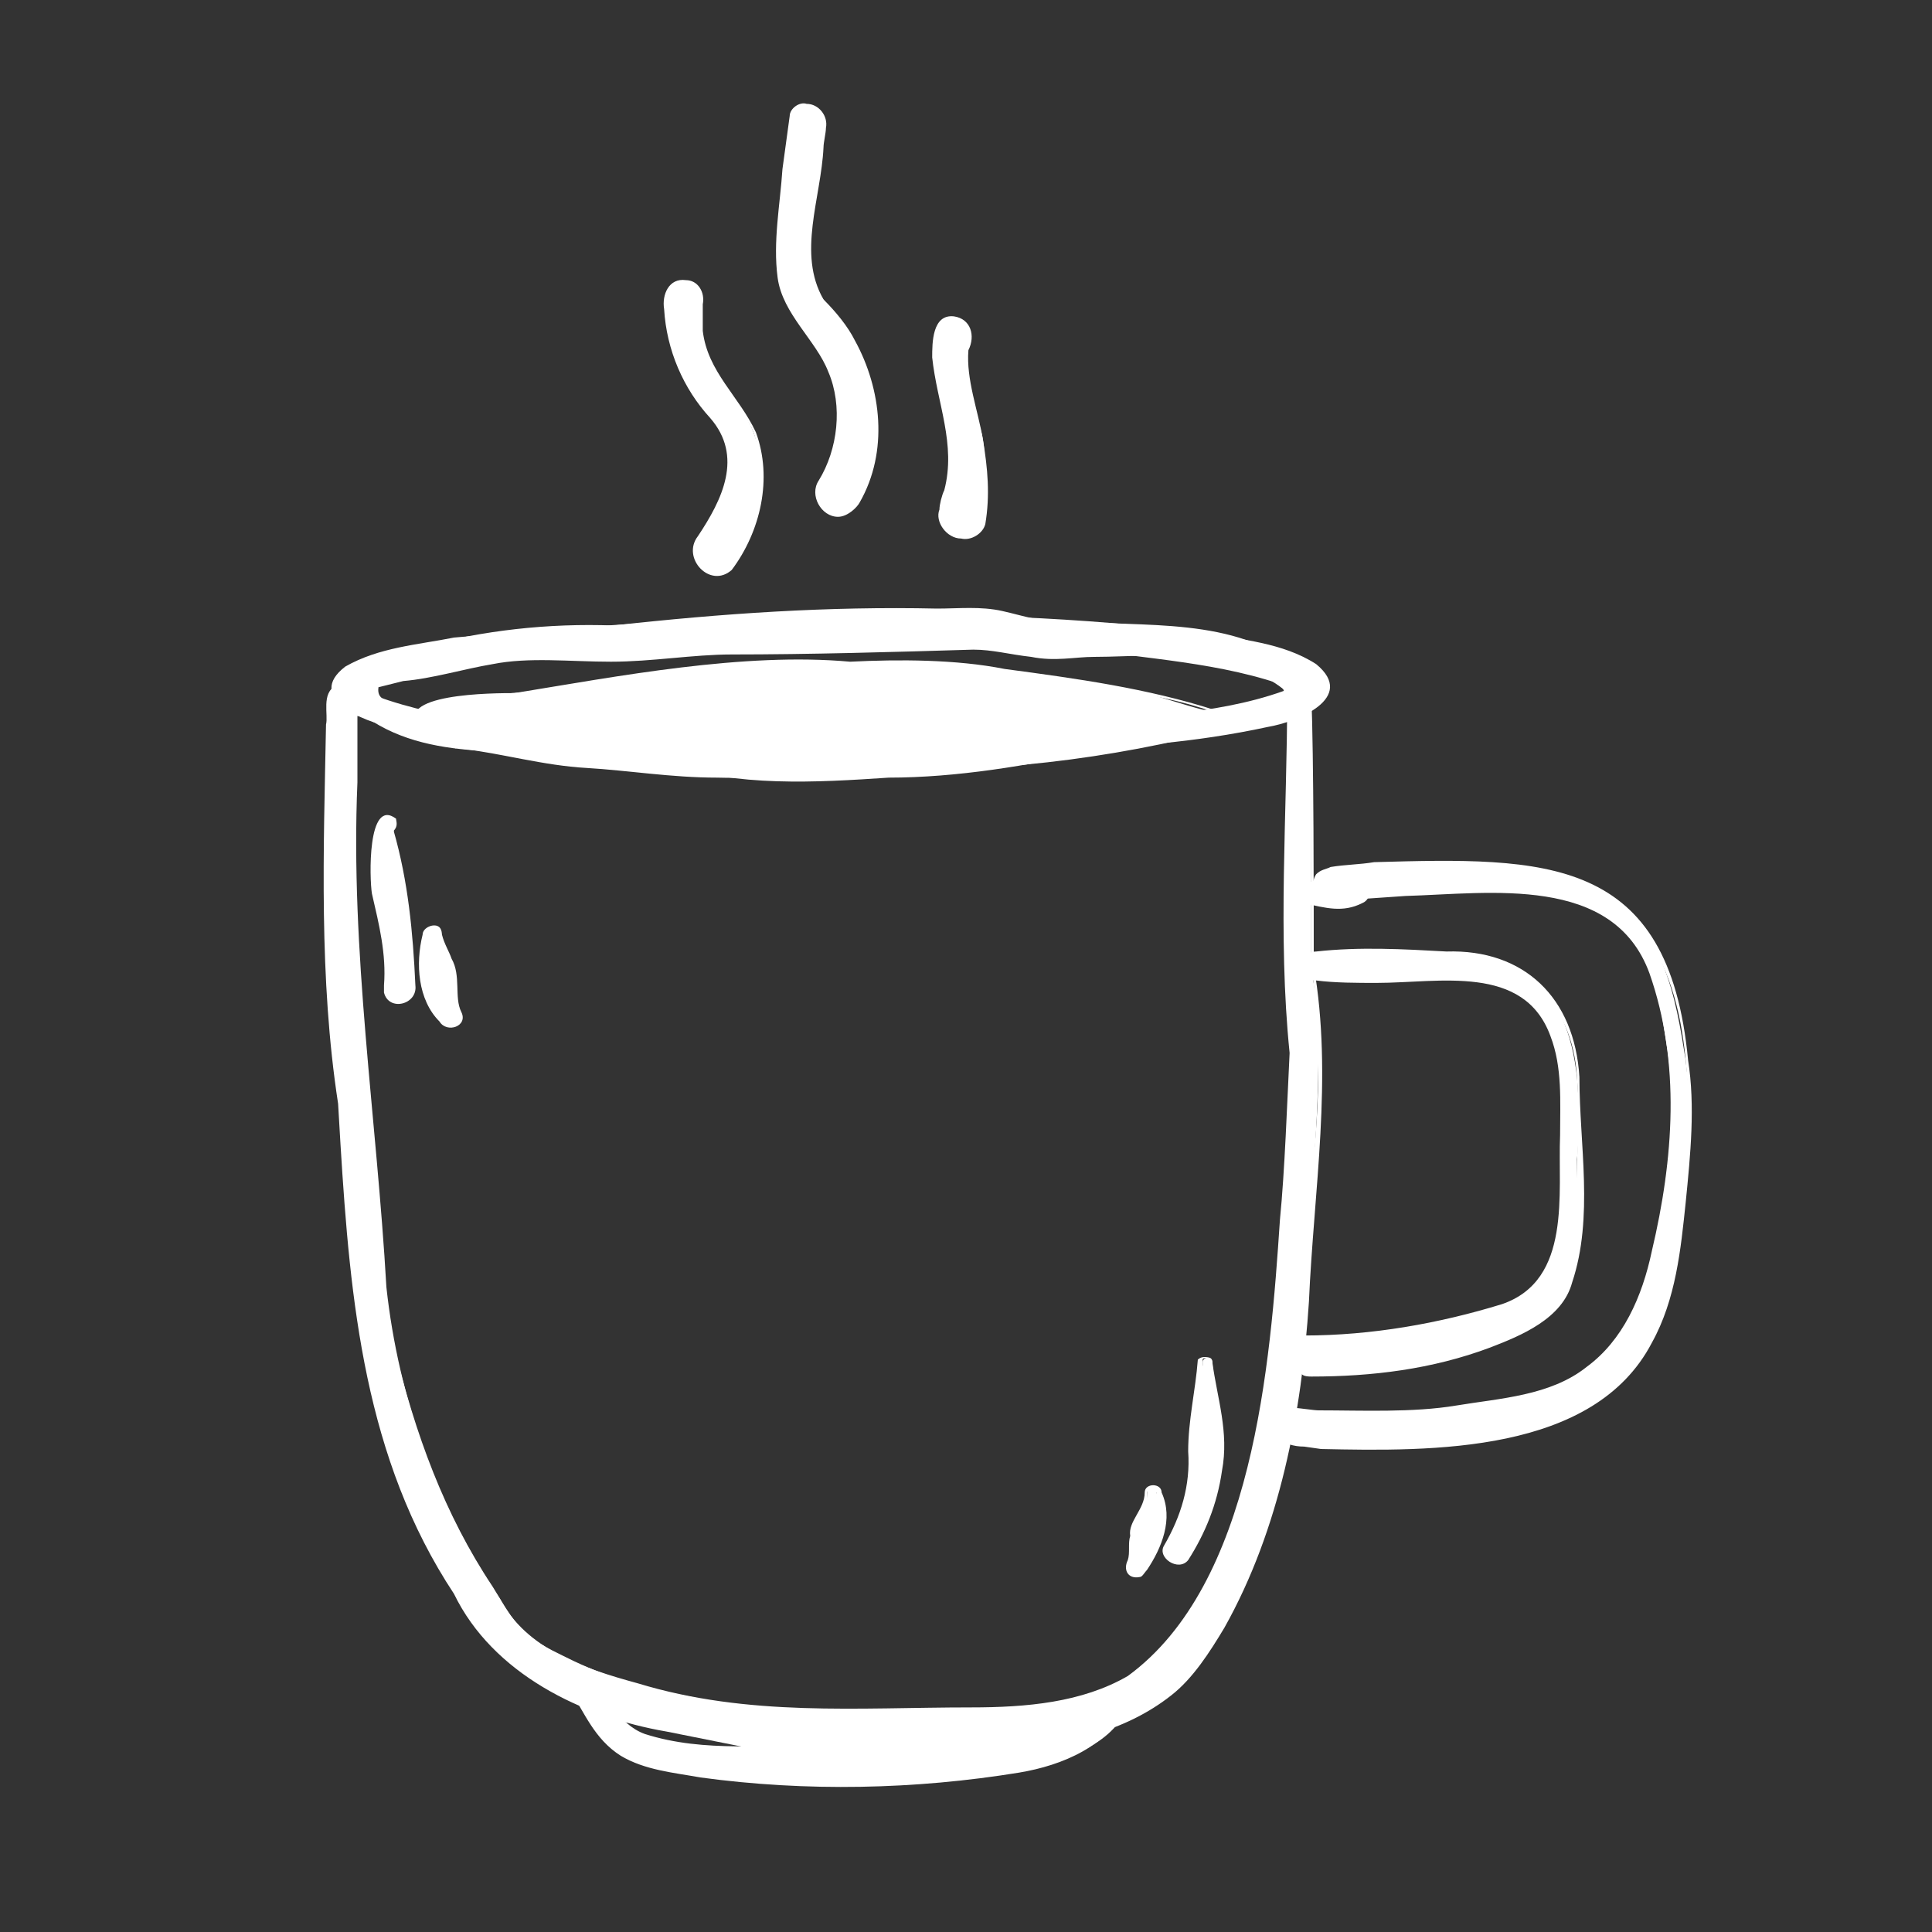 <?xml version="1.0" encoding="utf-8"?>
<!-- Generator: Adobe Illustrator 26.2.1, SVG Export Plug-In . SVG Version: 6.00 Build 0)  -->
<svg version="1.1" id="Layer_1" xmlns="http://www.w3.org/2000/svg" xmlns:xlink="http://www.w3.org/1999/xlink" x="0px" y="0px"
	 viewBox="0 0 80 80" style="enable-background:new 0 0 80 80;" xml:space="preserve">
<rect x="0" y="0" width="80" height="80" fill="#333333" stroke="none"/>
<style type="text/css">
	.st0{fill:#FFFFFF;}
</style>
<g>
	<g>
		<g>
			<g>
				<path class="st0" d="M34.3,31.1c-9.8,0-20.2-0.9-20.2-2.6s10.4-2.6,20.2-2.6s20.2,0.9,20.2,2.6C54.5,30.1,44.1,31.1,34.3,31.1z
					 M34.3,26.1c-11.7,0-19.9,1.2-19.9,2.3c0,1.1,8.2,2.3,19.9,2.3s19.9-1.2,19.9-2.3C54.2,27.4,46,26.1,34.3,26.1z"/>
				<g>
					<path class="st0" d="M34.3,31.1c-6-0.1-12.2,0.4-18.1-1c-1.1-0.2-3.6-1.2-1.9-2.5c1.4-0.8,3-0.9,4.5-1.2
						c10.3-0.9,20.8-1.5,31.1-0.2c1.5,0.3,3.2,0.4,4.6,1.3c1.7,1.4-0.8,2.4-2,2.6C46.5,31.4,40.4,31,34.3,31.1L34.3,31.1z M34.3,31
						c6.4-0.2,12.9-0.5,19.1-2.2c0.2-0.1,0.3-0.2,0.5-0.3c0.1-0.1,0.2-0.2,0.1-0.1c0,0.1,0,0-0.1-0.1C51,27,47.7,27,44.6,26.7
						c-3.4-0.3-6.9-0.5-10.3-0.6C29.2,26,24,26.1,18.9,27c-1.4,0.3-3.3,0.5-4.3,1.4c1.1,0.9,2.9,1,4.3,1.3C24,30.5,29.2,31,34.3,31
						L34.3,31z"/>
					<path class="st0" d="M34.3,26.2c-3.4,0-6.7,0.2-10.1,0.6c-3.1,0.4-6.2,0.5-9.2,1.6c-0.2,0.1-0.3,0.2-0.2,0.1
						c-0.1-0.2,0,0,0.2,0.1c2.9,1.2,6.1,1.4,9.2,1.7c6.7,0.6,13.5,0.2,20.2-0.3c3.1-0.4,6.4-0.4,9.3-1.6c0.1,0,0,0,0,0.1
						s0.1,0.2,0,0.1c0,0-0.1-0.1-0.2-0.1c-2.9-1.1-6.1-1.2-9.1-1.7C41.1,26.4,37.7,26.2,34.3,26.2L34.3,26.2z M34.3,26.1
						c6.5,0.2,13.4-0.6,19.7,1.5c3.7,2.7-8.3,3.2-9.5,3.3c-8.5,0.5-16.9,0-25.3-0.7c-1.6-0.3-3.4-0.3-4.8-1.2
						c-1.1-1.3,1.4-1.8,2.2-2C22.4,25.8,28.4,26.2,34.3,26.1L34.3,26.1z"/>
				</g>
			</g>
		</g>
	</g>
	<g>
		<g>
			<g>
				<path class="st0" d="M54.3,40c0-1.3,0-2.6,0-3.9c0-2.5,0-5.1,0-7.6c0-0.6-0.8-0.6-0.8,0c0,2.1,0,4.2,0,6.2c0,1.9-0.2,4,0,5.9
					c0.1,0.8,0.3,1.6,0.3,2.5c0,1-0.1,2-0.1,3c0,1.7-0.2,3.4-0.3,5.1c-0.2,3.7-0.6,7.5-1.7,10.9c-1,3.2-2.5,6.4-5.3,7.8
					c-2.7,1.3-5.6,1-8.4,1c-1.7,0-3.3,0-5,0c-1.6,0.1-3.1-0.4-4.7-0.7c-1.6-0.3-3-0.7-4.5-1.4c-0.6-0.3-1.3-0.6-1.8-1
					c-0.7-0.5-1.1-1.3-1.6-2.1c-2-3-3.2-6.3-4.1-10c-0.5-2.2-0.4-4.4-0.7-6.6C15.5,47,15.2,45,15,42.9c-0.5-4.6-0.4-9.2-0.4-13.8
					c0-0.5-0.6-0.4-0.6,0c-0.1,4.4-0.2,8.8,0.2,13.1c0.1,0.9,0.2,1.9,0.3,2.8c0.2,1.1,0.1,2.2,0.3,3.3c0.3,2,0.2,4.1,0.5,6.2
					c0.5,3.7,1.8,7.7,3.6,10.7c0.8,1.3,1.6,2.7,2.7,3.6c1.2,0.9,2.7,1.6,4,2c1.6,0.5,3.2,0.7,4.8,1.1c1.6,0.4,3.3,0.1,4.9,0.1
					c1.8,0,3.7,0,5.5,0c1.4,0,2.7,0,4.1-0.4c1.2-0.3,2.4-0.9,3.4-1.7c1.1-0.9,1.9-2.3,2.6-3.7c1.6-3.1,2.4-6.7,2.9-10.3
					c0.3-2.2,0.2-4.4,0.5-6.5c0.2-2.1,0.3-4.2,0.3-6.3C54.7,42,54.4,41,54.3,40z"/>
				<path class="st0" d="M54.3,40c0-2.8,0-8.6-0.1-11.3c0.1-0.7-0.7-0.7-0.6,0c0.1,5-0.1,9.9,0.5,14.8c-0.2,6.9-0.1,14.3-2.7,20.8
					c-3.4,9.2-10.4,6.8-18.2,7c-2.4,0-4.6-0.7-6.9-1.2c-2.2-0.7-4.7-1.6-5.8-3.7c-2.6-3.9-4.2-8.4-4.8-13.1
					c-0.2-4.7-1.1-9.2-1.3-13.9c-0.2-3.3-0.2-7-0.3-10.3c0,0,0.1,0.1,0.1,0l0,0V30c0,5.2-0.1,10.4,0.7,15.6l0.1,1.7
					c0.4,4,0.4,8.1,1.8,11.9c1,3.1,2.5,6.5,4.9,8.8c1.8,1.4,3.9,2.2,6.1,2.6l3.4,0.7c1.1,0.1,2.2,0.1,3.4,0
					c5.4-0.2,12.5,1.4,15.5-4.3c3-4.9,3.8-11,4-16.7C54.6,46.9,54.8,43.5,54.3,40L54.3,40z M54.4,40c0.8,4.6,0,9.3-0.2,13.9
					c-0.3,4.6-1.2,9.4-3.5,13.5c-0.6,1-1.3,2.1-2.2,2.8c-1.9,1.5-4.4,2.1-6.8,2.1c-1.7,0-5.2,0.1-7,0.1c-1.1,0-2.3,0.1-3.6,0
					l-3.5-0.7c-3.5-0.6-7.2-2.4-8.8-5.7c-3.7-5.6-4.3-12.1-4.7-18.6L14,45.7c-0.8-5.2-0.6-10.5-0.5-15.7c0.1-0.4-0.2-1.3,0.4-1.6
					c0.5-0.2,1,0.2,0.9,0.7c0,0.9,0,2.4,0,3.3c-0.3,7,0.8,13.9,1.2,20.9c0.5,4.6,2.1,9.1,4.7,12.9c1.1,2.1,3.5,2.9,5.7,3.5
					c4.6,1.4,9.1,1,13.8,1c2.3,0,4.6-0.2,6.5-1.3c5.2-3.8,5.9-12.9,6.3-18.9c0.2-2,0.3-4.9,0.4-6.9c-0.5-4.9-0.1-9.9-0.1-14.8
					c-0.1-1,1.1-1.1,1,0C54.4,31.3,54.4,37.2,54.4,40L54.4,40z"/>
			</g>
		</g>
	</g>
	<g>
		<g>
			<g>
				<path class="st0" d="M54,28.4c-0.1-0.4-0.3-0.5-0.7-0.7c-0.5-0.3-1-0.7-1.5-0.9c-1.1-0.5-2.6-0.6-3.9-0.6c-1.5,0-2.9,0-4.4-0.1
					c-0.9,0-1.7-0.3-2.5-0.4c-0.6-0.1-1.3,0-1.9,0c-3.2,0-6.5-0.1-9.7,0.1c-1.7,0.1-3.3,0.4-5,0.3c-1.8,0-3.5-0.1-5.2,0.4
					c-1.5,0.4-3.1,0.5-4.5,1.1c-0.3,0.1-0.7,0.4-0.8,0.7c-0.1,0.4,0.4,0.6,0.7,0.8c0.1,0.1,0.3,0.1,0.4,0c0.2,0.2,0.4,0.3,0.6,0.4
					c1.2,0.6,2.4,0.8,3.7,0.9c1.6,0.1,3.1,0.1,4.7,0.2c1.6,0,3.1,0.2,4.7,0.3c3.1,0.2,6.3,0.3,9.4,0.3c3.3,0,6.5-0.3,9.8-0.8
					c1.5-0.2,2.9-0.6,4.4-0.9C53,29.6,54.2,29.5,54,28.4z M51.7,29.1c-1.4,0.3-2.8,0.7-4.3,0.9c-5.3,0.8-10.5,0.8-15.8,0.6
					c-2.9-0.1-5.8-0.4-8.7-0.6c-1.4-0.1-2.9,0-4.3-0.1c-0.8-0.1-1.5-0.3-2.3-0.5c-0.7-0.2-1.2-0.4-1.1-1.2c0.2-0.1,0.4-0.1,0.5-0.1
					c0.6-0.2,1.2-0.2,1.8-0.4c1.4-0.3,2.6-0.8,4.1-0.8c1.3-0.1,2.7,0,4,0s2.6-0.3,3.9-0.3c2.6-0.1,5.2-0.1,7.8-0.1
					c1.2,0,2.6-0.2,3.8,0c0.6,0.1,1.3,0.3,1.9,0.4c0.6,0.1,1.2,0,1.8,0c1.2,0,2.4,0,3.5,0.1c1.2,0,2.8,0.3,3.9,0.9
					c0.1,0,0.8,0.5,0.9,0.6C53.5,28.9,51.9,29,51.7,29.1z"/>
				<g>
					<path class="st0" d="M54,28.4c0-0.5-0.6-0.6-0.9-0.9c-3.5-2.4-8-0.4-11.8-1.4c-5.3,0-10.7-0.2-16,0.2c-1.8,0-3.6-0.2-5.3,0.2
						c-0.7,0.3-7.3,1.2-5.3,2.4c0.3,0.2,0.2,0.1,0.2,0.1c0.1,0,0.3-0.1,0.4,0c2.8,1.8,6.4,0.9,9.6,1.3c8.3,0.4,16.7,1.1,25-0.2
						c0.8-0.2,1.6-0.4,2.5-0.5C53,29.5,54.2,29.4,54,28.4L54,28.4z M54.1,28.4c0.2,1.1-1,1.3-1.8,1.4c-0.8,0.2-1.6,0.4-2.4,0.6
						c-4.9,1.2-10,1.7-15,1.4c-3-0.1-7.1-0.2-10-0.5c-3.3-0.4-7.2,0.4-10-1.8h0.4c-0.2,0.2-0.7,0.2-0.8,0l-0.1-0.1
						c-2.1-1.7,1.8-2.4,3-2.6c2.6-0.7,5.3-1,8-0.9c4.5-0.5,8.9-0.8,13.4-0.7c0.9,0,1.8-0.1,2.7,0.1s1.7,0.5,2.6,0.4
						c3.3,0.3,7-0.2,9.7,2C53.9,28,54.1,28.2,54.1,28.4L54.1,28.4z"/>
					<path class="st0" d="M51.7,29.1c-2.7,0.6-6.5,1.4-9.2,1.7C36.3,31.6,30,31,23.8,30.3c-2.7-0.3-5.6,0.2-8.1-0.9
						c-0.4-0.1-0.7-0.8-0.6-1.2c0-0.1,0.1-0.2,0.2-0.2c0.8-0.3,1.7-0.4,2.5-0.6c2.4-0.8,5.1-1.1,7.5-0.9c3.2-0.3,6.7-0.6,10-0.5
						c1.5,0,3.5-0.1,5.1-0.1c0.9,0,1.8,0.3,2.5,0.5c1.3,0.1,3.6,0.1,5,0.3c1.7,0.1,3.5,0.4,4.9,1.3C54.2,28.7,52.5,29,51.7,29.1
						L51.7,29.1z M51.7,29.1c0.4-0.1,0.8-0.1,1.2-0.3c0.2-0.1,0.4-0.2,0.2-0.3c-0.8-0.6-1.8-1-2.8-1.2c-1.4-0.3-3.5-0.1-5-0.1
						c-0.8,0-1.6,0.2-2.6,0c-0.9-0.1-1.6-0.3-2.4-0.3c-3.3,0.1-6.8,0.2-10,0.2c-1.6,0-3.3,0.3-5,0.3s-3.4-0.2-4.9,0.1
						c-1.2,0.2-2.5,0.6-3.7,0.7c-0.4,0.1-0.8,0.2-1.2,0.3l0.2-0.2c-0.1,0.4,0,0.6,0.3,0.7c2.5,1.2,5.3,0.7,8,0.9
						c3.1,0.2,6.2,0.4,9.3,0.4C39.4,30.3,45.6,30.5,51.7,29.1L51.7,29.1z"/>
				</g>
			</g>
		</g>
	</g>
	<g>
		<g>
			<g>
				<path class="st0" d="M69.8,43.9c-0.4-2.5-0.9-5.8-3.8-7.1c-1.5-0.7-3.5-0.7-5.2-0.7c-2,0-4,0.2-5.9,0.4c-0.3,0-0.3,0.5,0,0.4
					c3-0.2,6.2-0.5,9.2-0.1c1.7,0.3,3,1.1,3.8,2.4c0.7,1.2,0.9,2.7,1.1,4c0.5,2.9,0,5.8-0.5,8.6c-0.5,2.6-1.8,5.3-5,6
					c-1.8,0.4-3.5,0.7-5.4,0.8c-0.8,0-1.7,0-2.5,0c-0.4,0-0.8,0-1.2,0c-0.3,0-0.6-0.1-0.9-0.1c-0.4,0-0.4,0.6,0,0.6
					c0.7,0,1.3,0.2,2,0.1c0.9,0,1.9,0,2.8,0c1.7-0.1,3.4-0.4,5.1-0.8c3-0.6,4.7-2.8,5.5-5.4c0.4-1.5,0.6-3.2,0.8-4.7
					C70,47,70,45.5,69.8,43.9z"/>
				<path class="st0" d="M69.8,43.9c-0.4-4.3-2.2-7.6-7-7.4c-2.5,0-5.1,0.2-7.6,0.5H55c0.2,0,0.2-0.3,0-0.4c-0.2,0,0,0,0.1,0
					l2.9-0.2c2.9,0,6.2-0.4,8.7,1.4c1.7,1.3,2.1,3.4,2.4,5.3c0.6,2.9,0.2,5.9-0.3,8.8c-0.8,5-3.7,6.6-8.5,7.2
					c-1.4,0.3-3,0.3-4.5,0.3c-0.7,0.1-1.7,0-2.4-0.1c0.3,0,0.3-0.4,0.1-0.5h0.4c3.1,0.3,6.2,0,9.3-0.6c1.8-0.3,3.5-1.4,4.5-3
					s1.4-3.6,1.7-5.5C69.8,47.8,70,45.9,69.8,43.9L69.8,43.9z M69.9,43.9c0.3,1.9,0.1,3.9-0.1,5.9c-0.2,1.9-0.4,4-1.4,5.8
					c-2.4,4.6-9.1,4.5-13.7,4.4L54,59.9c-0.4,0-0.9-0.1-1.1-0.5c-0.2-0.4,0.1-1.2,0.7-1.1c0.2,0,0.8,0.1,1,0.1
					c1.8,0,3.9,0.1,5.7-0.2s3.9-0.4,5.4-1.6c1.5-1.1,2.3-2.9,2.7-4.8c0.9-3.8,1.2-7.8-0.1-11.5c-1.5-4.1-6.6-3.3-10.1-3.2l-2.9,0.2
					h-0.2c0,0-0.3,0-0.4-0.1c-0.4-0.2-0.4-0.7-0.2-1c0.2-0.2,0.4-0.2,0.6-0.3c0.6-0.1,1.2-0.1,1.8-0.2C64,35.5,69.1,35.4,69.9,43.9
					L69.9,43.9z"/>
			</g>
		</g>
	</g>
	<g>
		<g>
			<g>
				<path class="st0" d="M65.3,44.6c-0.2-1.7-0.7-3.5-2.5-4.4c-1-0.5-2.3-0.6-3.4-0.5c-1.6,0-3.3,0-4.9,0.1c-0.2,0-0.3,0.3,0,0.3
					c1.5,0.1,2.9,0.1,4.4,0.1c1.2,0,2.7,0,3.8,0.5c2.5,1.4,2.1,4.5,2.1,6.7c0,2.3,0.6,5.9-2.5,6.9c-2.7,0.9-5.3,1.4-8.2,1.4
					c-0.4,0-0.4,0.6,0,0.6c1.3,0,2.6-0.1,3.8-0.3c1.1-0.2,2.4-0.4,3.5-0.8c0.9-0.3,2-0.6,2.6-1.3c0.7-0.7,1-1.8,1.2-2.7
					c0.2-1,0.1-2.1,0.1-3.2C65.4,47,65.4,45.8,65.3,44.6z"/>
				<path class="st0" d="M65.3,44.6c-0.2-3.2-2.3-5-5.5-4.7c-0.8,0-4.5,0.2-5.2,0.2h-0.1c0.1,0,0.2-0.1,0.2-0.3
					c0-0.1-0.1-0.2-0.2-0.2h0.2c6.2,0.4,10.7-1,10.3,7.3c0,2.6,0.8,6.7-2.5,7.8c-2.7,1-5.5,1.6-8.3,1.6c0,0,0.1,0,0.2-0.1
					c0.1-0.1,0-0.3-0.2-0.3h0.1c3,0,6.3-0.6,9-1.7c1.8-1.1,2-3.4,2-5.4C65.3,47.4,65.4,46,65.3,44.6L65.3,44.6z M65.4,44.6
					c0,2.8,0.6,5.8-0.3,8.5c-0.4,1.5-2.1,2.2-3.4,2.7c-2.4,0.9-4.9,1.2-7.4,1.2c-0.1,0-0.3,0-0.4-0.1c-0.8-0.3-0.7-1.5,0.1-1.6
					c2.8,0,5.6-0.5,8.2-1.3c2.9-1,2.3-4.6,2.4-7c0-1.4,0.1-2.8-0.4-4.1c-1.1-3-4.6-2.2-7.2-2.2c-0.8,0-1.7,0-2.5-0.1
					c-0.5,0-0.8-0.5-0.5-0.9c0.1-0.2,0.3-0.3,0.5-0.3c1.8-0.2,3.6-0.1,5.4,0C63.1,39.3,65.2,41.3,65.4,44.6L65.4,44.6z"/>
			</g>
		</g>
	</g>
	<g>
		<g>
			<g>
				<path class="st0" d="M56.3,36.5c-0.7,0-1.5,0.1-2.3,0.2c-0.2,0-0.2,0.4,0,0.4c0.8,0,1.5,0,2.3-0.1C56.6,37,56.6,36.5,56.3,36.5z
					"/>
				<path class="st0" d="M56.3,36.6c-0.5,0-0.9,0.6-1.4,0.5c-0.2,0-0.5-0.2-0.8-0.2c-0.1,0-0.1,0-0.1,0s0,0,0-0.1h0.1
					c0.7-0.3,1.5-0.5,2.2-0.1c0,0.1,0.1,0.2,0.1,0.1C56.4,36.7,56.4,36.6,56.3,36.6L56.3,36.6z M56.3,36.5c0.4,0,0.6,0.7,0.1,0.9
					c-0.8,0.4-1.5,0.2-2.4,0c-0.5-0.1-0.4-0.8,0-0.8c0.2,0,0.5-0.2,0.7-0.3C55.3,36,55.8,36.5,56.3,36.5L56.3,36.5z"/>
			</g>
		</g>
	</g>
	<g>
		<g>
			<g>
				<path class="st0" d="M16.3,34.3c0.1-0.1,0.1-0.2,0-0.2L16.2,34c-0.1-0.2-0.4-0.1-0.4,0.1c-0.3,2.2,0.1,4.6,0.3,6.8
					c0,0.4,0.7,0.4,0.7,0C16.5,38.6,16.3,36.5,16.3,34.3z"/>
				<path class="st0" d="M16.2,34.3c0-0.1,0-0.1,0-0.2c0,0-0.1-0.2-0.1-0.1c0,0-0.1,0.1,0,0c0,0.3,0,0.6,0,0.9
					c0.2,1.9-0.3,3.8,0.3,5.7c0.2,0.2-0.1,0.3-0.1-0.6C15.9,38.2,15.8,36.3,16.2,34.3L16.2,34.3z M16.3,34.4
					c0.6,2.1,0.8,4.2,0.9,6.4c0.1,0.8-1.1,1.1-1.3,0.3c0-0.1,0-0.2,0-0.3c0.1-1.3-0.2-2.5-0.5-3.8c-0.1-0.6-0.2-4,1-3.1
					C16.4,34,16.5,34.2,16.3,34.4L16.3,34.4z"/>
			</g>
		</g>
	</g>
	<g>
		<g>
			<g>
				<path class="st0" d="M19,41.9c-0.5-1-0.8-2.1-0.9-3.2c0-0.3-0.4-0.3-0.5,0c-0.1,1.2,0.3,2.4,0.8,3.5
					C18.6,42.6,19.2,42.4,19,41.9z"/>
				<path class="st0" d="M19,42c-0.3-0.6-1.1-1.2-1.1-2c0-0.4,0.1-0.8,0.1-1.1c0-0.2,0-0.2-0.1-0.1c0,0,0,0,0,0.1
					c0.2,1.2,0.7,2.1,0.8,3.3C18.6,42.4,19.1,42.3,19,42L19,42z M19.1,41.9c0.3,0.6-0.6,0.9-0.9,0.4c-0.9-0.9-1-2.4-0.7-3.6
					c0-0.3,0.5-0.5,0.7-0.3c0.1,0.1,0.1,0.3,0.1,0.3c0.1,0.4,0.3,0.7,0.4,1C19.1,40.4,18.8,41.3,19.1,41.9L19.1,41.9z"/>
			</g>
		</g>
	</g>
	<g>
		<g>
			<g>
				<path class="st0" d="M50.2,56.4c0-0.3-0.4-0.2-0.4,0c0.1,1.4,0.1,2.7-0.1,4.1c-0.2,1.2-0.7,2.4-1.2,3.6
					c-0.1,0.3,0.4,0.6,0.5,0.3c0.5-1.2,1-2.4,1.2-3.7C50.4,59.2,50.3,57.8,50.2,56.4z"/>
				<path class="st0" d="M50.1,56.4c0-0.2-0.3-0.2-0.3-0.1c0,0.1,0,0.3,0.1,0.5c0.2,1.1,0.5,2.3,0.2,3.3c-0.3,1.4-1.2,2.6-1.4,4
					c0.1,0,0-0.1-0.1,0c0,0,0-0.1,0-0.2C49.5,61.6,50.1,59,50.1,56.4L50.1,56.4z M50.2,56.4c0.2,1.5,0.7,2.9,0.4,4.5
					c-0.2,1.4-0.7,2.6-1.4,3.7c-0.4,0.5-1.3-0.1-1-0.6c0.7-1.2,1.1-2.5,1-3.9c0-1.3,0.3-2.5,0.4-3.8C49.8,56.1,50.2,56.2,50.2,56.4
					L50.2,56.4z"/>
			</g>
		</g>
	</g>
	<g>
		<g>
			<g>
				<path class="st0" d="M47.5,61.8c0,1.1-0.3,2-0.7,3c-0.1,0.3,0.4,0.4,0.5,0.1c0.3-1.1,0.6-2,0.6-3.2
					C47.9,61.5,47.5,61.6,47.5,61.8z"/>
				<path class="st0" d="M47.5,61.8c0,0.3,0.1,0.7,0.2,1c0.2,0.8-0.4,1.3-0.7,1.9C46.9,65,46.9,65,47,65s0.1-0.1,0.1-0.1
					c0.1-1.1,0.2-2.1,0.7-3c0-0.1,0.1,0,0.1-0.1C47.7,61.7,47.5,61.7,47.5,61.8L47.5,61.8z M47.4,61.8c0-0.4,0.7-0.4,0.7,0
					c0.5,1.1,0,2.3-0.6,3.2c-0.1,0.1-0.2,0.3-0.3,0.3c-0.5,0.1-0.7-0.3-0.5-0.7c0.1-0.3,0-0.7,0.1-1C46.7,63,47.4,62.5,47.4,61.8
					L47.4,61.8z"/>
			</g>
		</g>
	</g>
	<g>
		<g>
			<g>
				<path class="st0" d="M48.9,29.7c-2.1-1.2-4.8-1.3-7.1-1.3c-1.5,0-3,0.2-4.4,0.2s-2.9,0-4.3,0c-2.8,0-5.6-0.1-8.4,0.1
					c-1.3,0.1-2.7,0.1-4,0.3c-0.5,0.1-1.8,0.1-2,0.8c0,0.1,0,0.2,0.1,0.2c0,0,0,0,0.1,0c0.2,0.1,0.4-0.2,0.2-0.4
					c0.5,0.3,1.4,0,2-0.1c0.5-0.1,1.1-0.1,1.6-0.1c1.1,0,2.3-0.1,3.4-0.2c2.6,0,5.1-0.1,7.7-0.1c2.5,0,5.1-0.1,7.6-0.1
					c2.1,0,4.6,0,6.6,0.9c-0.1,0.2,0,0.5,0.3,0.5s0.5,0,0.7-0.2C49.1,30.2,49.1,29.9,48.9,29.7z"/>
				<path class="st0" d="M48.8,29.8c-2.3-1.3-5.1-1.1-7.7-1c-2.6,0.3-5.3,0.3-7.9,0.2c-4.6-0.2-9.3-0.5-13.8,0.4
					c-0.3,0.1-0.6,0.3-0.6,0.4l0,0h0.1l0,0c-0.1,0-0.1,0.1,0,0.1l0.3-0.5c0.1,0.1,0.4,0.1,0.7,0c4.5-0.9,9.1-0.6,13.6-0.7
					c4.8,0.1,9.9-0.7,14.4,1.2c0,0,0.1,0.1,0,0.1c-0.1,0.1,0,0.3,0.1,0.4C48.4,30.6,49.4,30.2,48.8,29.8L48.8,29.8z M48.9,29.7
					c0.9,0.8-1.4,1.5-1.1,0.3v0.1c-2.3-0.9-4.7-0.7-7.1-0.5c-4.8,0.3-9.7,0.3-14.5,0.2l-3.6,0.1c-0.9,0-1.8,0-2.7,0.2
					c-0.3,0.1-1.4,0-1.2-0.6c0.5-0.5,0.9,0.7,0.2,0.8c-0.3,0.1-0.7-0.3-0.6-0.6c0.2-0.8,1.3-0.8,1.9-0.9c1.6-0.2,3.3-0.2,5-0.4
					c4-0.2,7.9-0.4,11.9-0.3C41,28.2,45.3,27.8,48.9,29.7L48.9,29.7z"/>
			</g>
		</g>
	</g>
	<g>
		<g>
			<g>
				<path class="st0" d="M41.2,30c-0.5-0.2-1.2,0-1.7,0c-1,0.2-1.9,0.2-2.9,0.3c-2,0.3-3.8,0.6-5.8,0.6s-3.9-0.3-5.9-0.3l0,0
					c0.5,0,0.9,0,1.4,0s1,0,1.4,0s0.4-0.7,0-0.7c0-0.1-0.1-0.1-0.2-0.1c-1.3-0.3-2.8-0.4-4.2-0.2c-0.1,0-0.2,0-0.3,0
					c-0.2-0.1-0.5-0.1-0.7-0.1s-0.4,0-0.6-0.1c-0.1,0-0.2,0-0.3,0.1c-0.3,0-0.6,0-1,0c0-0.2-0.1-0.3-0.3-0.3c-0.3,0-0.5,0-0.7,0.1
					l0,0c-0.1,0-0.2,0-0.2,0.1c-0.4,0-0.8,0.1-0.9,0.5c-0.1,0.5,0.3,0.7,0.7,0.8c0,0,0.1,0,0.2,0.1c1.8,0.1,3.5,0.6,5.3,0.7
					c1.9,0.1,3.9,0.4,5.8,0.4c1.8,0,3.6-0.1,5.5-0.4c0.9-0.2,1.8-0.2,2.7-0.3c0.5,0,0.9-0.2,1.4-0.2c0.1,0,0.5-0.1,0.8-0.1
					c0.1,0.2,0.5,0.2,0.6,0l0.1-0.1C41.4,30.4,41.3,30.1,41.2,30z"/>
				<path class="st0" d="M41.2,30.1c-0.6-0.3-1.3,0-2,0.1l-2,0.3c-1.3,0.2-2.7,0.5-4,0.7c-2.7,0.4-5.5,0-8.2-0.3
					c-0.4,0-0.4-0.6,0-0.6c0.6,0,2.3,0,2.9,0c0.1,0,0.1-0.3,0-0.3h-0.1c0-0.1-0.3-0.1-0.4-0.2l-0.5-0.1c-1.1-0.2-2.2-0.2-3.3,0h-0.3
					l0,0c-0.2-0.1-0.4-0.1-0.7,0c-0.1,0-0.5-0.1-0.6,0c-0.1,0-0.1,0.1-0.2,0.1h-1l-0.3-0.4c0,0.1,0,0.1,0,0.1c-0.1,0-0.3,0-0.4,0
					c-0.2,0-0.4,0.2-0.6,0.2c-0.3,0-0.7,0.2-0.5,0.4c0.1,0.1,0.4,0.1,0.5,0.2l0,0h0.2c0.6,0,1.8,0.2,2.4,0.3
					c6.3,0.9,12.6,0.8,18.9,0.1C41,31,41.6,30.4,41.2,30.1L41.2,30.1z M41.2,30c0.6,0.4-0.2,1.2-0.7,0.7c-3.3,0.6-7.2,1.6-10.8,1.5
					c-1.9,0-3.7-0.3-5.4-0.4c-1.8-0.1-3.5-0.6-5.2-0.8c-0.1,0-0.2-0.1-0.3-0.1l0.1,0.1c-0.2-0.1-0.5-0.1-0.7-0.3
					c-0.9-0.8,0.1-1.9,1-1.7H19l0.3-0.1h-0.1c0.2-0.1,0.3-0.1,0.4-0.1c0.3,0,0.6,0,0.8,0.1c0.2,0.1,0.4,0.3,0.3,0.6l-0.3-0.4h1h-0.2
					c0.3-0.2,0.7-0.1,1,0c0.1,0,0.5,0,0.7,0.1l0,0c0,0,0.4,0,0.2,0c1.3-0.2,2.6,0,3.9,0.2c0.2,0,0.5,0,0.6,0.3l-0.1-0.1
					c0.5,0,0.7,0.9,0.1,1c-0.6,0-2.3,0.2-3,0.2v-0.6c1.4,0,2.8,0.1,4.1,0.2c3.4,0.2,6.8-0.2,10.2-0.4C39.8,30,40.5,29.7,41.2,30
					L41.2,30z"/>
			</g>
		</g>
	</g>
	<g>
		<g>
			<g>
				<path class="st0" d="M50.3,29.5c-1.5-0.3-2.9-1-4.4-1c-0.6-0.1-1.1-0.1-1.7-0.2c-0.8-0.1-1.6-0.2-2.5-0.2l0,0
					c-1-0.2-2.1-0.2-3.2-0.2c-0.8,0-1.6-0.1-2.5,0.1c-0.2,0-0.5,0-0.8,0c-0.8-0.1-1.5-0.1-2.3-0.1c-1.4,0-2.8-0.1-4.2,0
					c-1.3,0.1-2.7,0.4-4,0.5c-1.2,0.1-2.3,0.3-3.5,0.5h-0.1c-1.1,0-2.5,0.1-3.6,0.5c-0.4,0.1-0.3,0.7,0.1,0.7c1.1,0,2.2-0.2,3.3-0.4
					c0.2,0,0.5,0,0.7,0c0.3,0,0.7-0.1,1-0.2c0.4,0,1,0.1,1.4,0.2l0,0l0,0c-0.1,0.2-0.1,0.4,0,0.5c0,0.2,0.1,0.5,0.4,0.5
					c0.9,0.1,1.9,0.1,2.8,0.1c0,0.1,0,0.2,0.1,0.2c3.1,1.2,6.9,0.8,10.2,0.7c1.7-0.1,3.4-0.2,5.1-0.5c0.8-0.1,1.6-0.2,2.4-0.4
					c0.4-0.1,1-0.1,1.4-0.2l0,0c0.2,0,0.4,0,0.6,0.1c0.4,0,0.4-0.5,0.2-0.7c-0.2-0.1-0.4-0.2-0.7-0.3c0.3,0.1,0.6,0.1,0.8,0.2
					c0.3,0.1,0.7,0.2,1,0.3c0.2,0.1,0.4-0.1,0.4-0.2c0.4,0.1,0.8,0.2,1.2,0.3C50.5,30.3,50.7,29.6,50.3,29.5z M32.3,28.6
					c0.5,0,1,0,1.4,0c0,0.1,0.1,0.3,0.3,0.3c0.1,0,0.2,0,0.3,0.1c-0.6,0-1.1,0-1.7,0.1c-0.8,0-1.6,0-2.3,0.1c-1,0-2,0-3.1,0.1
					c-0.7,0-1.3-0.1-2-0.1c1-0.1,2.1-0.3,3.1-0.4C29.6,28.5,30.9,28.6,32.3,28.6z M32.7,31.2c-1.5,0-3.1-0.1-4.6-0.4
					c0.6,0,1.2,0,1.7-0.1c0.6,0.1,1.3,0.1,1.8,0.1c1.1,0,2.3-0.1,3.4-0.2h0.1c0,0.1,0,0.1,0.1,0.2C35.6,31,36,31,36.4,31
					c0.1,0,0.3,0,0.4,0C35.4,31.2,34.1,31.2,32.7,31.2z M42.6,30.5c-0.4,0.1-0.8,0.1-1.2,0.2c0.1-0.1,0.1-0.2,0.1-0.3
					c0.4,0,0.9,0,1.3,0c0.1,0,0.2-0.1,0.3-0.1c0,0,0,0,0.1,0c0.3,0,0.6,0.1,0.8,0.1C43.5,30.4,43,30.4,42.6,30.5z"/>
				<g>
					<path class="st0" d="M50.3,29.5c-2.8-1-5.7-1.1-8.6-1.1c-1.8-0.1-3.8-0.2-5.6,0c-1.4,0-2.8-0.1-4.3-0.1
						c-3.5-0.2-6.9,0.4-10.4,0.9c-1.2,0-2.6,0-3.7,0.6c0,0.1,0,0.2,0.2,0.2c1.1-0.1,2.1-0.3,3.2-0.5c0,0,0,0,0.1,0H22
						c0.4-0.1,1.2-0.3,1.6-0.1l0.8,0.1l0.3,0.3c0-0.1-0.2-0.2-0.3-0.2C24,29.5,24,30,24.3,29.9h0.2L24.4,30l0,0
						c-0.1-0.3,0.1,0.4,0.1,0.3s0,0,0,0l0,0h0.2c0.5,0,2,0,2.6,0.1l0.5,0.5c0,0,0-0.1-0.1-0.2c0-0.1-0.2-0.1-0.1-0.1
						c4.5,1.3,9.4,0.5,14,0.3c1.1-0.1,2.5-0.3,3.6-0.4c0.4,0,0.9,0,1.2-0.1h0.1l0.6,0.1c0.1,0,0.1,0,0.1,0s0,0,0.1-0.1
						c0-0.1,0-0.1,0-0.1l0,0l-0.1-0.1L46.7,30c-0.1,0-0.1-0.1-0.1-0.2s0.1-0.1,0.2-0.1c0.6,0.1,1.2,0.3,1.8,0.5
						c0.2,0.1,0.3,0,0.4-0.1l0.1-0.1l1.1,0.3C50.4,30.3,50.7,29.6,50.3,29.5L50.3,29.5z M50.3,29.4c0.5,0.1,0.3,1-0.2,0.8L49,29.9
						l0.1-0.1c-0.1,0.3-0.4,0.4-0.6,0.3c-0.6-0.1-1.2-0.3-1.8-0.3l0.1-0.3l0.5,0.2l0.1,0.1c0.5,0.3,0.3,1.2-0.3,1h-0.6h0.1
						c-0.5,0.2-0.9,0.2-1.3,0.3c-2.7,0.6-5.7,1.1-8.5,1.1c-3,0.2-6.3,0.4-9.2-0.6c-0.4-0.1-0.8-0.3-0.8-0.8l0.5,0.5l-1.7-0.1
						c-0.1,0-1-0.1-1.1-0.1c-0.5-0.1-0.8-0.5-0.7-1l0.2,0.4c-0.4-0.2-0.4-0.8-0.1-1.1l-0.1,0.1c0-0.1,0,0.3,0,0.3l0,0l0.3,0.3
						c-0.4-0.1-1.1-0.2-1.4-0.2C22.3,30,21.5,30,21,30c-0.8,0.1-2.2,0.3-3.2,0.3c-0.1,0-0.3,0-0.4-0.1c-1.3-1.5,3.1-1.5,3.9-1.5
						c4.3-0.7,9.5-1.7,13.9-1.3c2-0.1,4.4-0.1,6.4,0.3C44.6,28.1,47.5,28.5,50.3,29.4L50.3,29.4z"/>
					<path class="st0" d="M32.3,28.5c0.5,0.1,1.3-0.2,1.6,0v0.1c0.1,0.2,0.2,0.1,0.4,0.1c0.3,0,0.3,0.5,0,0.5
						c-0.7,0.2-1.4,0.3-2.1,0.3c-1.7,0-3.4-0.3-5.1,0c-0.7,0-1.3,0.1-2,0c-0.3,0-0.4-0.2-0.4-0.5c0-0.2,0.2-0.4,0.4-0.4h0.1l1.8-0.3
						C28.7,27.9,30.5,28.4,32.3,28.5L32.3,28.5z M32.3,28.6c-2.4,0.1-4.7,0.8-7.1,0.9v-0.9c0.6,0.1,1.4,0.2,1.9,0.3
						c2.4,0.4,4.6-0.7,7.1-0.2l-0.1,0.6c-0.2-0.1-0.6-0.3-0.6-0.6l0.2,0.1C33.2,28.7,32.8,28.6,32.3,28.6L32.3,28.6z"/>
					<path class="st0" d="M32.7,31.3c-1.6,0-3.2,0.6-4.8-0.1c-0.2-0.1-0.3-0.3-0.2-0.5c0.1-0.2,0.2-0.3,0.4-0.2
						c0.6,0.1,1.1,0.2,1.7,0.1c1.3,0.3,2.7-0.2,4.1-0.3c0.3,0,0.9-0.1,1.2-0.1c0.1,0,0,0,0,0v0.3c0,0.5,0.7,0.5,0.7,0
						c0-0.1,0-0.1,0,0c0.3,0.1,0.8,0.1,1.1,0.2c0.3,0,0.5,0.3,0.4,0.6c0,0.3-0.3,0.4-0.5,0.5C35.4,31.7,34.1,31.2,32.7,31.3
						L32.7,31.3z M32.7,31.2c1.4-0.1,2.7-0.6,4-0.6v1h-0.4c-0.4-0.1-0.7,0-1-0.3c-0.2-0.1-0.5-0.4-0.5-0.7l0.7,0.4
						c-0.2,0.1-0.4,0.1-0.5,0.1c-1.2,0-2.5-0.1-3.7-0.1c-0.5,0-0.9,0-1.4-0.1H30c-0.6,0.2-1.2,0.3-1.8,0.4l0.1-0.8
						C29.7,30.5,31.2,31.2,32.7,31.2L32.7,31.2z"/>
					<path class="st0" d="M42.6,30.5c-0.4,0-0.7,0.6-1.1,0.6l-0.4-0.7c0.1,0.2,0.2-0.2,0.4-0.4c0.4,0.2,0.8,0.3,1.2,0.1
						c0.2-0.1,0-0.1,0-0.1c0.4-0.3,0.9-0.3,1.3-0.2c0.7,0,0.7,1,0,1.1C43.6,30.9,43,30.5,42.6,30.5L42.6,30.5z M42.6,30.4
						c0.4-0.1,0.8-0.7,1.3-0.7v1.1c-0.3,0-0.6-0.1-0.9-0.2l0.4-0.2c-0.2,0.3-0.6,0.3-0.7,0.2c-0.4-0.2-0.8-0.1-1.2,0.1l0.3-0.5
						c0.1,0.2,0.1,0.5,0,0.7l-0.4-0.7C41.7,30.1,42.2,30.5,42.6,30.4L42.6,30.4z"/>
				</g>
			</g>
		</g>
	</g>
	<g>
		<g>
			<g>
				<path class="st0" d="M47.7,29.7c-0.2-0.1-0.4-0.1-0.6-0.2c-0.4-0.1-0.9-0.3-1.3-0.4c-0.7-0.2-1.3-0.1-2-0.1
					c-0.5,0-0.4,0.7,0,0.7c0.5,0,1.1-0.1,1.6,0c-0.3,0.1-0.5,0.1-0.8,0.2c-0.1,0-0.3,0-0.4,0.1c0-0.1-0.2-0.3-0.3-0.2
					c-0.2,0-0.4,0.1-0.6,0.1c-0.8,0-1.7,0-2.5,0.2c-0.2,0-0.3,0.4-0.1,0.6l0,0c0,0.2,0.1,0.3,0.3,0.3s0.4,0,0.6,0
					c0.7,0,1.4-0.1,1.9-0.2c0.6-0.1,1.3-0.2,1.9-0.3c0.5-0.1,1.1-0.4,1.7-0.3c0.2,0.1,0.3,0.1,0.5,0.1
					C47.9,30.4,48.1,29.8,47.7,29.7z"/>
				<path class="st0" d="M47.7,29.7c-1.2-0.4-2.3-0.6-3.5-0.3c-0.1,0-0.3,0-0.3,0l0.1-0.1c0,0,0,0,0-0.1c0,0-0.2,0,0,0
					c0.5,0,1.1,0.1,1.6,0.2c0.3,0,0.3,0.4,0,0.5c-0.5,0-0.9,0.1-1.3,0.2c-0.2,0-0.1-0.2-0.2-0.2c-0.2,0-0.5,0.1-0.7,0.2
					c-0.8,0-1.6,0.2-2.3,0.4c0,0,0.1,0,0-0.2l0.2,0.3c0-0.1-0.2-0.1-0.1-0.1c0.1,0,0.5-0.1,0.6,0c1.8,0,3.7-0.6,5.5-0.4
					c0.2,0,0.5,0.3,0.6,0.2C47.9,30.1,47.9,29.8,47.7,29.7L47.7,29.7z M47.8,29.6c0.3,0.1,0.3,0.5,0,0.7c-0.2,0.2-0.6,0-0.8,0
					c-0.3,0-0.8,0.2-1.2,0.4c-1.3,0.5-3.1,0.8-4.2,0.7c-0.4,0-0.8,0.1-1.1-0.2c-0.2-0.1-0.3-0.3-0.3-0.5l0.2,0.3
					c-0.6-0.5-0.3-1.3,0.3-1.4c0.7-0.1,1.9,0,2.4,0.1c0.4-0.1,1-0.3,1.1,0.2L44,29.8c0.4-0.1,0.8-0.2,1.2-0.3V30
					c-0.5,0-1,0.1-1.5,0.1c-0.1,0-0.5,0-0.7-0.3c-0.4-0.5-0.1-1.2,0.5-1.3C45.3,28.3,46.4,29.2,47.8,29.6L47.8,29.6z"/>
			</g>
		</g>
	</g>
	<g>
		<g>
			<g>
				<path class="st0" d="M46.1,70.2c-0.6,1-1.3,1.5-2.4,1.9c-0.9,0.3-1.9,0.4-2.8,0.5c-2,0.2-4.1,0.4-6.1,0.3
					c-1.8-0.2-3.7-0.1-5.5-0.3c-1-0.1-2.3-0.2-3.1-0.9c-0.7-0.6-1.1-1.5-1.8-2.2c-0.1-0.2-0.4-0.1-0.5,0.1l0,0
					c-0.1,0.2,0,0.3,0.1,0.4c0.6,0.8,1,1.8,1.9,2.4c0.7,0.5,1.7,0.7,2.6,0.8c2.2,0.4,4.5,0.3,6.7,0.4c2.3,0.1,4.6-0.3,6.9-0.4
					c0.9,0,1.8-0.3,2.7-0.7c1-0.5,1.5-1,2-1.9C46.9,70.1,46.3,69.8,46.1,70.2z"/>
				<path class="st0" d="M46.1,70.2c-1,2-3.5,2.4-5.4,2.7c-4.1,0.8-8.3,0.3-12.5-0.3c-0.5-0.1-1-0.2-1.5-0.4c-1-0.4-1.6-1.4-2.2-2.3
					c-0.1-0.1-0.3-0.4-0.4-0.3L24,69.7l0,0c0,0,0.1,0,0.1,0.1c0.7,0.9,1.2,1.9,2.1,2.3c0.8,0.5,2,0.5,3,0.7c4.3,0.4,8.6,0.2,13,0
					c1.6-0.1,3.6-0.7,4.4-2.2C46.9,70.2,46.4,69.8,46.1,70.2L46.1,70.2z M46,70.1c0.3-0.5,1.1,0,0.7,0.5c-0.8,1.7-2.7,2.5-4.5,2.8
					c-4.3,0.7-8.8,0.8-13.2,0.2c-1.1-0.2-2.3-0.3-3.3-0.9c-1.1-0.7-1.5-1.8-2.1-2.7l0.1,0.1c-0.8-0.4,0.2-1.5,0.7-0.8
					c0.7,0.9,1.2,2.1,2.3,2.5c2.5,0.8,5.1,0.4,7.7,0.5c2,0.1,4.1,0,6.2-0.1C42.6,72.2,45,72.1,46,70.1L46,70.1z"/>
			</g>
		</g>
	</g>
	<g>
		<g>
			<g>
				<path class="st0" d="M31.2,17.9c-0.3-0.8-0.9-1.3-1.5-1.9c-0.9-1-1.2-2.2-1-3.5c0.1-0.6-0.8-0.6-0.9,0c-0.2,1.6,0.3,3,1.3,4.2
					c0.7,0.8,1.4,1.4,1.4,2.7c0,1.2-0.7,2.3-1.3,3.3c-0.3,0.5,0.5,1,0.8,0.5C30.9,21.5,31.9,19.7,31.2,17.9z"/>
				<path class="st0" d="M31.2,17.9c-0.4-1-1.4-1.5-2.1-2.4c-0.6-0.8-0.9-1.9-0.8-2.9v-0.2l0,0c0.1,0.1,0-0.1-0.1,0
					s-0.1,0.3-0.1,0.5c-0.6,4.9,5.5,3.8,1.6,10v-0.1c0,0,0,0-0.1,0c0,0.1,0.1-0.1,0.1-0.2C30.6,21.2,31.8,19.6,31.2,17.9L31.2,17.9z
					 M31.3,17.9c0.7,1.9,0.2,4.1-1,5.7c-0.9,0.8-2.1-0.5-1.4-1.4c1-1.5,1.9-3.3,0.5-4.9c-1.1-1.2-1.8-2.8-1.9-4.5
					c-0.1-0.6,0.2-1.3,0.9-1.2c0.5,0,0.8,0.5,0.7,1c0,0.4,0,0.7,0,1.1C29.3,15.4,30.6,16.4,31.3,17.9L31.3,17.9z"/>
			</g>
		</g>
	</g>
	<g>
		<g>
			<g>
				<path class="st0" d="M35.4,14.2c-0.7-1.3-1.9-2-2-3.6c-0.1-1.8,0.2-3.7,0.6-5.5c0.1-0.6-0.8-0.8-0.9-0.2c-0.3,1.5-0.5,3-0.6,4.5
					c-0.1,1.2,0,2.4,0.7,3.4c0.8,1.1,1.6,1.9,1.9,3.3c0.3,1.4,0,2.9-0.7,4.1c-0.3,0.5,0.5,1,0.8,0.5C36.4,18.7,36.5,16.2,35.4,14.2z
					"/>
				<path class="st0" d="M35.3,14.2C35,13.5,34.5,13,34,12.4c-1.7-2-0.9-5.2-0.4-7.5c0-0.1-0.2-0.2-0.3-0.1
					c-0.4,1.4-0.7,2.9-0.7,4.3c0,0.7,0,1.5,0.2,2.1c0.3,1.3,1.8,2.1,2.4,3.7c0.7,1.5,0.6,3.2,0,4.7c-0.2,0.3-0.4,0.9-0.4,0.6l0,0
					C35.8,18.8,36.5,16.1,35.3,14.2L35.3,14.2z M35.4,14.1c1.1,2,1.4,4.6,0.2,6.7c-0.1,0.2-0.5,0.6-0.9,0.6c-0.7,0-1.2-0.9-0.8-1.5
					c0.8-1.3,1-3.1,0.4-4.5c-0.5-1.3-1.9-2.4-2.1-3.9C32,10,32.3,8.5,32.4,7c0.1-0.7,0.2-1.5,0.3-2.2c0-0.3,0.4-0.6,0.7-0.5
					c0.5,0,0.9,0.5,0.8,1c0,0.2-0.1,0.6-0.1,0.8c-0.1,2.1-1.1,4.4,0,6.3C34.6,12.9,35.1,13.5,35.4,14.1L35.4,14.1z"/>
			</g>
		</g>
	</g>
	<g>
		<g>
			<g>
				<path class="st0" d="M40.7,18.2c-0.2-1.3-1.4-2.7-0.8-4c0.2-0.5-0.5-1-0.8-0.5c-0.5,1-0.3,1.9,0.1,2.9c0.6,1.6,0.6,2.9,0.3,4.6
					c-0.1,0.6,0.8,0.8,0.9,0.2C40.6,20.4,40.9,19.3,40.7,18.2z"/>
				<path class="st0" d="M40.6,18.2c-0.3-1.4-2-2.7-1.1-4.2c0.1,0,0-0.1,0-0.2c0,0,0-0.1-0.1,0c-0.7,1-0.3,2.1,0.3,3.1
					c0.7,1.3,0.7,2.9,0.4,4.4c0,0.1,0,0,0,0c0-0.1,0,0,0,0L40,21.4C40.2,20.4,40.8,19.3,40.6,18.2L40.6,18.2z M40.7,18.2
					c0.2,1.2,0.3,2.3,0.1,3.5c-0.1,0.4-0.6,0.7-1,0.6c-0.6,0-1.1-0.7-0.9-1.2c0-0.2,0.1-0.6,0.2-0.8c0.5-1.9-0.3-3.6-0.5-5.5
					c0-0.6,0-1.8,0.9-1.7c0.7,0.1,0.9,0.8,0.6,1.4C40,15.7,40.5,17,40.7,18.2L40.7,18.2z"/>
			</g>
		</g>
	</g>
</g>
</svg>
